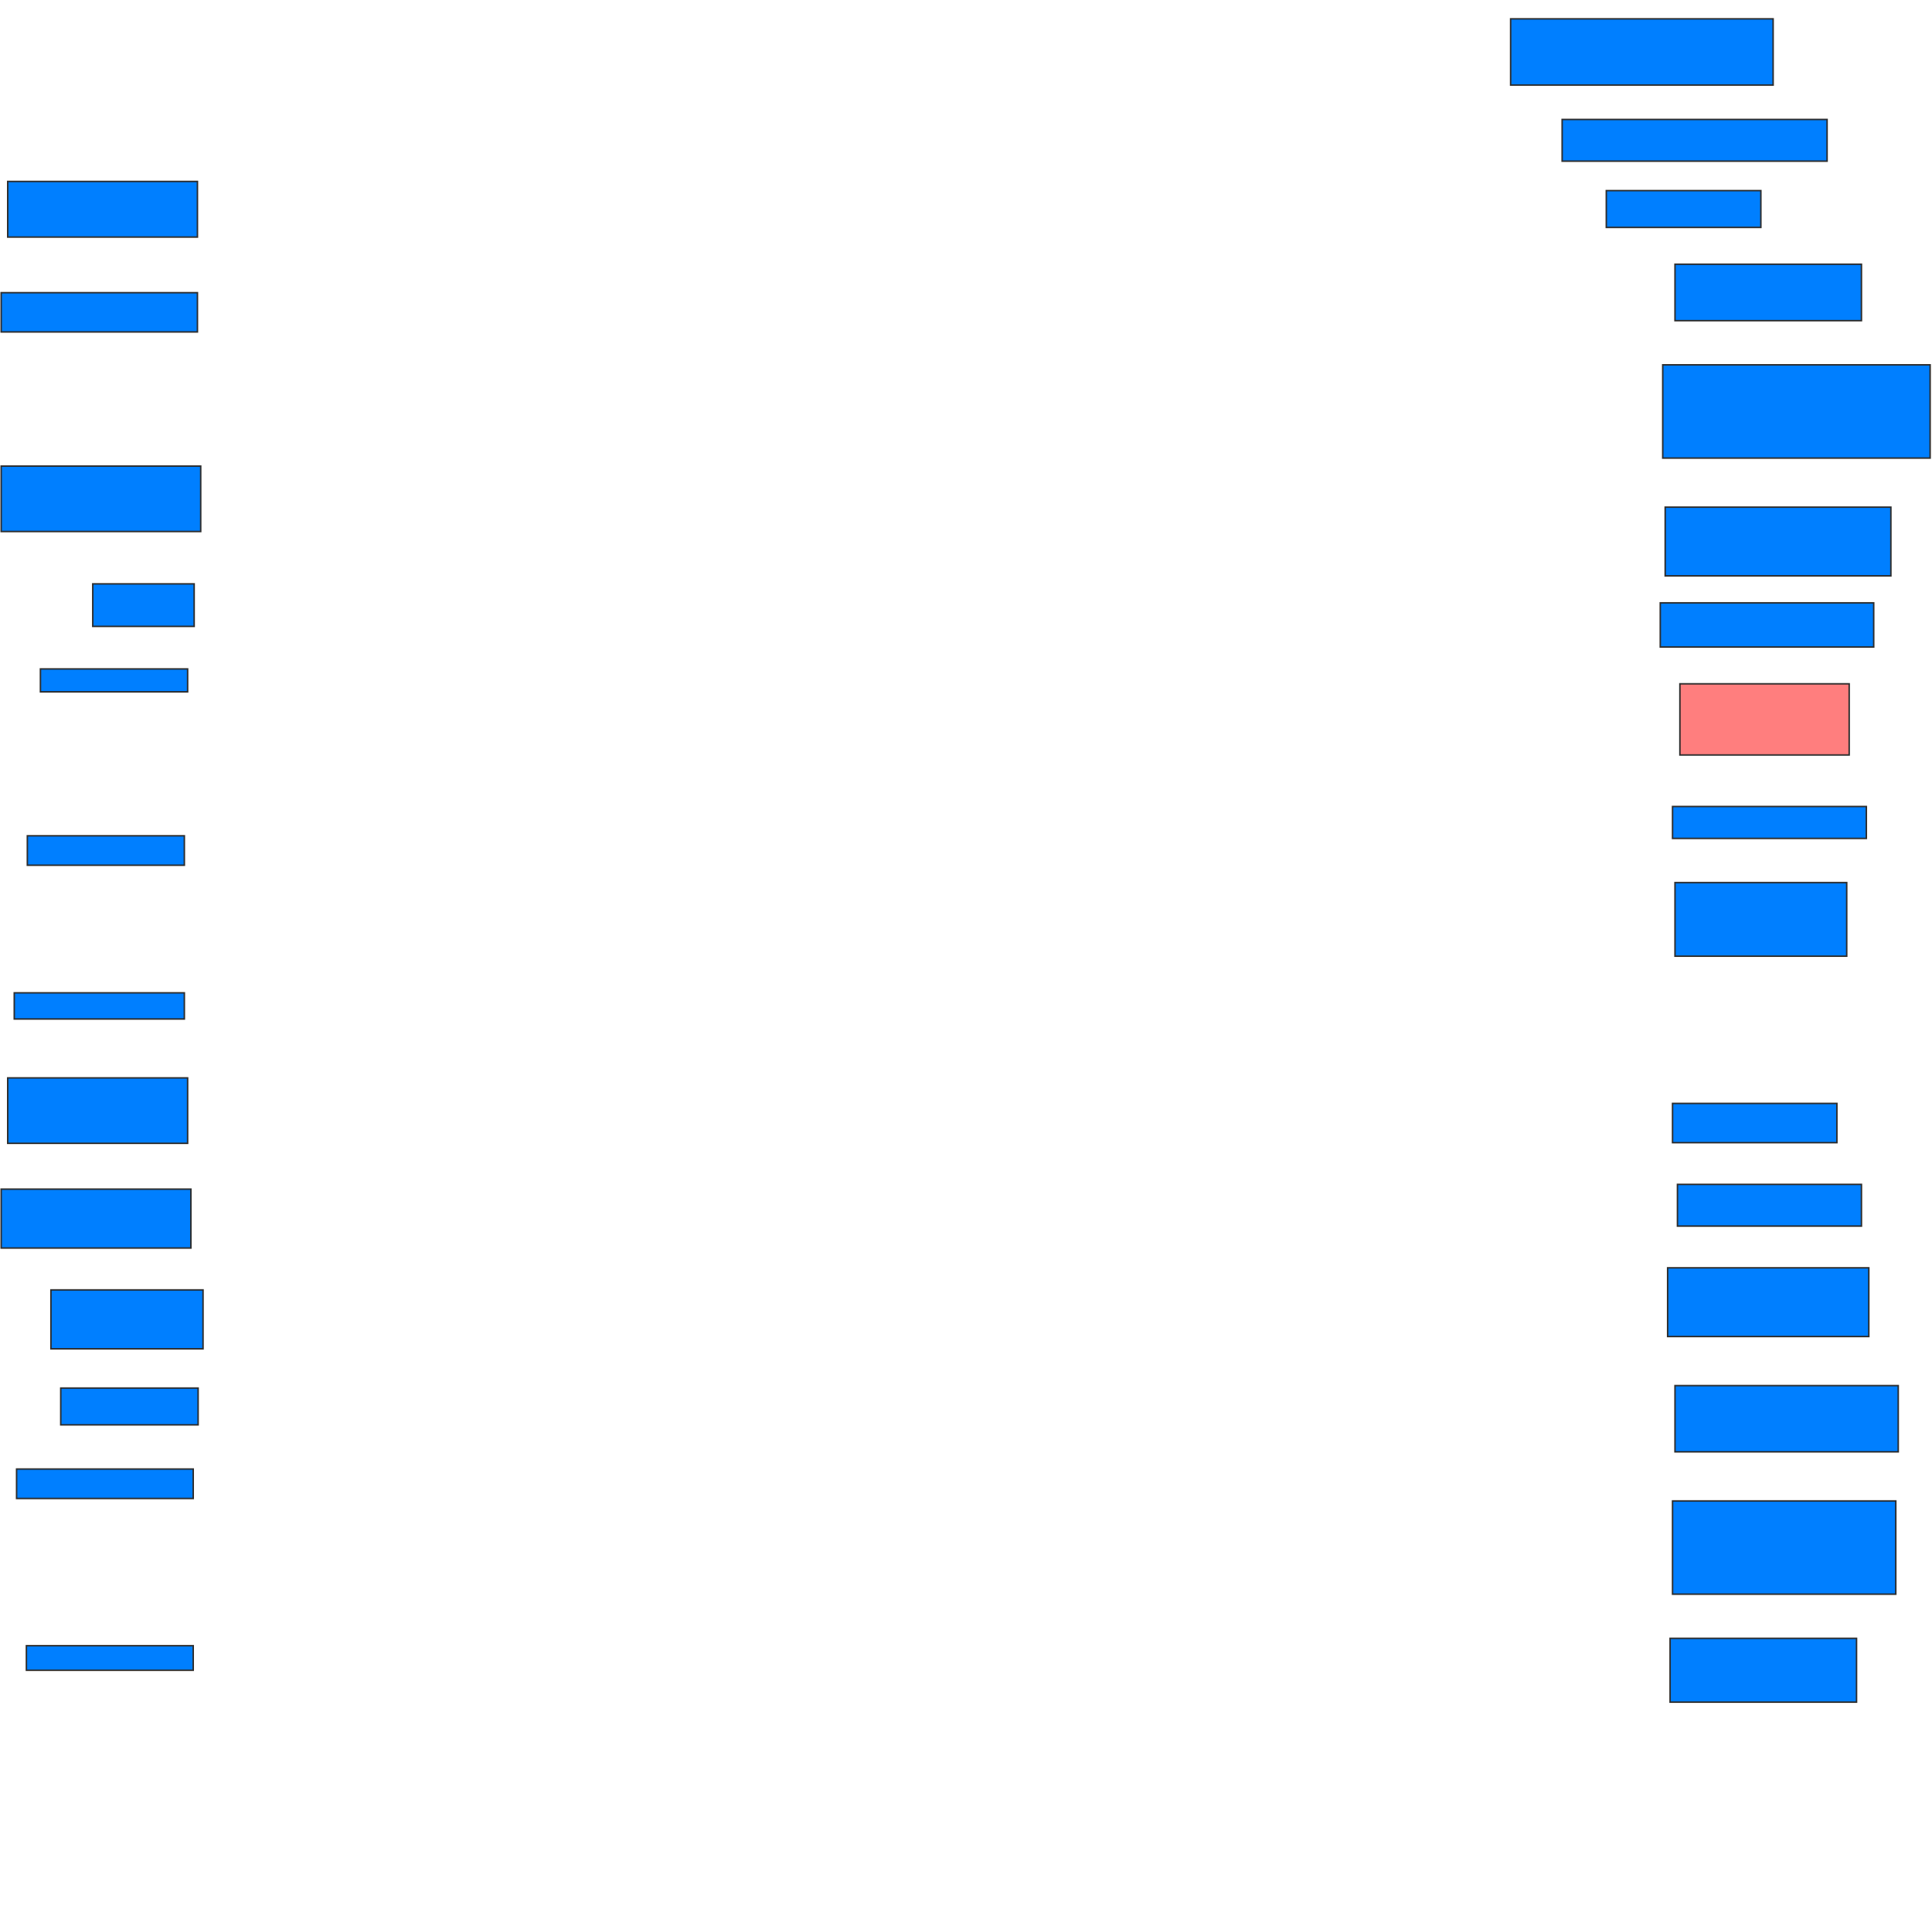 <svg xmlns="http://www.w3.org/2000/svg" width="1284" height="1269">
 <!-- Created with Image Occlusion Enhanced -->
 <g>
  <title>Labels</title>
 </g>
 <g>
  <title>Masks</title>
  <rect id="b0c1b20cbea742c18aad172a8857da48-ao-1" height="36.957" width="126.087" y="120.565" x="5.13" stroke="#2D2D2D" fill="#007fff"/>
  <rect id="b0c1b20cbea742c18aad172a8857da48-ao-2" height="26.087" width="130.435" y="194.478" x="0.783" stroke="#2D2D2D" fill="#007fff"/>
  <rect id="b0c1b20cbea742c18aad172a8857da48-ao-3" height="43.478" width="132.609" y="309.696" x="0.783" stroke="#2D2D2D" fill="#007fff"/>
  <rect id="b0c1b20cbea742c18aad172a8857da48-ao-4" height="28.261" width="67.391" y="387.957" x="61.652" stroke="#2D2D2D" fill="#007fff"/>
  <rect id="b0c1b20cbea742c18aad172a8857da48-ao-5" height="15.217" width="97.826" y="444.478" x="26.87" stroke="#2D2D2D" fill="#007fff"/>
  <rect id="b0c1b20cbea742c18aad172a8857da48-ao-6" height="19.565" width="104.348" y="555.348" x="18.174" stroke="#2D2D2D" fill="#007fff"/>
  <rect id="b0c1b20cbea742c18aad172a8857da48-ao-7" height="17.391" width="113.043" y="659.696" x="9.478" stroke="#2D2D2D" fill="#007fff"/>
  <rect id="b0c1b20cbea742c18aad172a8857da48-ao-8" height="43.478" width="119.565" y="716.217" x="5.13" stroke="#2D2D2D" fill="#007fff"/>
  <rect id="b0c1b20cbea742c18aad172a8857da48-ao-9" height="39.13" width="126.087" y="790.13" x="0.783" stroke="#2D2D2D" fill="#007fff"/>
  <rect id="b0c1b20cbea742c18aad172a8857da48-ao-10" height="39.13" width="101.087" y="857.087" x="33.848" stroke="#2D2D2D" fill="#007fff"/>
  <rect id="b0c1b20cbea742c18aad172a8857da48-ao-11" height="24.457" width="91.304" y="922.304" x="40.37" stroke="#2D2D2D" fill="#007fff"/>
  <rect id="b0c1b20cbea742c18aad172a8857da48-ao-12" height="19.565" width="117.391" y="976.109" x="11.022" stroke="#2D2D2D" fill="#007fff"/>
  <rect id="b0c1b20cbea742c18aad172a8857da48-ao-13" height="16.304" width="110.87" y="1093.5" x="17.543" stroke="#2D2D2D" fill="#007fff"/>
  <rect id="b0c1b20cbea742c18aad172a8857da48-ao-14" height="44.022" width="174.457" y="12.522" x="1003.957" stroke="#2D2D2D" fill="#007fff"/>
  <rect id="b0c1b20cbea742c18aad172a8857da48-ao-15" height="27.717" width="176.087" y="79.37" x="1038.196" stroke="#2D2D2D" fill="#007fff"/>
  <rect id="b0c1b20cbea742c18aad172a8857da48-ao-16" height="24.457" width="102.717" y="126.652" x="1067.543" stroke="#2D2D2D" fill="#007fff"/>
  <rect id="b0c1b20cbea742c18aad172a8857da48-ao-17" height="37.5" width="123.913" y="175.565" x="1113.196" stroke="#2D2D2D" fill="#007fff"/>
  <rect id="b0c1b20cbea742c18aad172a8857da48-ao-18" height="61.957" width="177.717" y="242.413" x="1105.043" stroke="#2D2D2D" fill="#007fff"/>
  <rect id="b0c1b20cbea742c18aad172a8857da48-ao-19" height="45.652" width="150" y="336.978" x="1106.674" stroke="#2D2D2D" fill="#007fff"/>
  <rect id="b0c1b20cbea742c18aad172a8857da48-ao-20" height="29.348" width="141.848" y="400.565" x="1103.413" stroke="#2D2D2D" fill="#007fff"/>
  <rect id="b0c1b20cbea742c18aad172a8857da48-ao-21" height="47.283" width="112.5" y="454.37" x="1116.457" stroke="#2D2D2D" fill="#FF7E7E" class="qshape"/>
  <rect id="b0c1b20cbea742c18aad172a8857da48-ao-22" height="21.196" width="128.804" y="535.891" x="1111.565" stroke="#2D2D2D" fill="#007fff"/>
  <rect id="b0c1b20cbea742c18aad172a8857da48-ao-23" height="48.913" width="114.13" y="586.435" x="1113.196" stroke="#2D2D2D" fill="#007fff"/>
  <rect id="b0c1b20cbea742c18aad172a8857da48-ao-24" height="26.087" width="109.239" y="733.174" x="1111.565" stroke="#2D2D2D" fill="#007fff"/>
  <rect id="b0c1b20cbea742c18aad172a8857da48-ao-25" height="27.717" width="122.283" y="786.978" x="1114.826" stroke="#2D2D2D" fill="#007fff"/>
  <rect id="b0c1b20cbea742c18aad172a8857da48-ao-26" height="45.652" width="133.696" y="842.413" x="1108.304" stroke="#2D2D2D" fill="#007fff"/>
  <rect id="b0c1b20cbea742c18aad172a8857da48-ao-27" height="44.022" width="148.37" y="920.674" x="1113.196" stroke="#2D2D2D" fill="#007fff"/>
  <rect id="b0c1b20cbea742c18aad172a8857da48-ao-28" height="61.957" width="148.37" y="997.304" x="1111.565" stroke="#2D2D2D" fill="#007fff"/>
  <rect id="b0c1b20cbea742c18aad172a8857da48-ao-29" height="42.391" width="123.913" y="1088.609" x="1109.935" stroke="#2D2D2D" fill="#007fff"/>
 </g>
</svg>